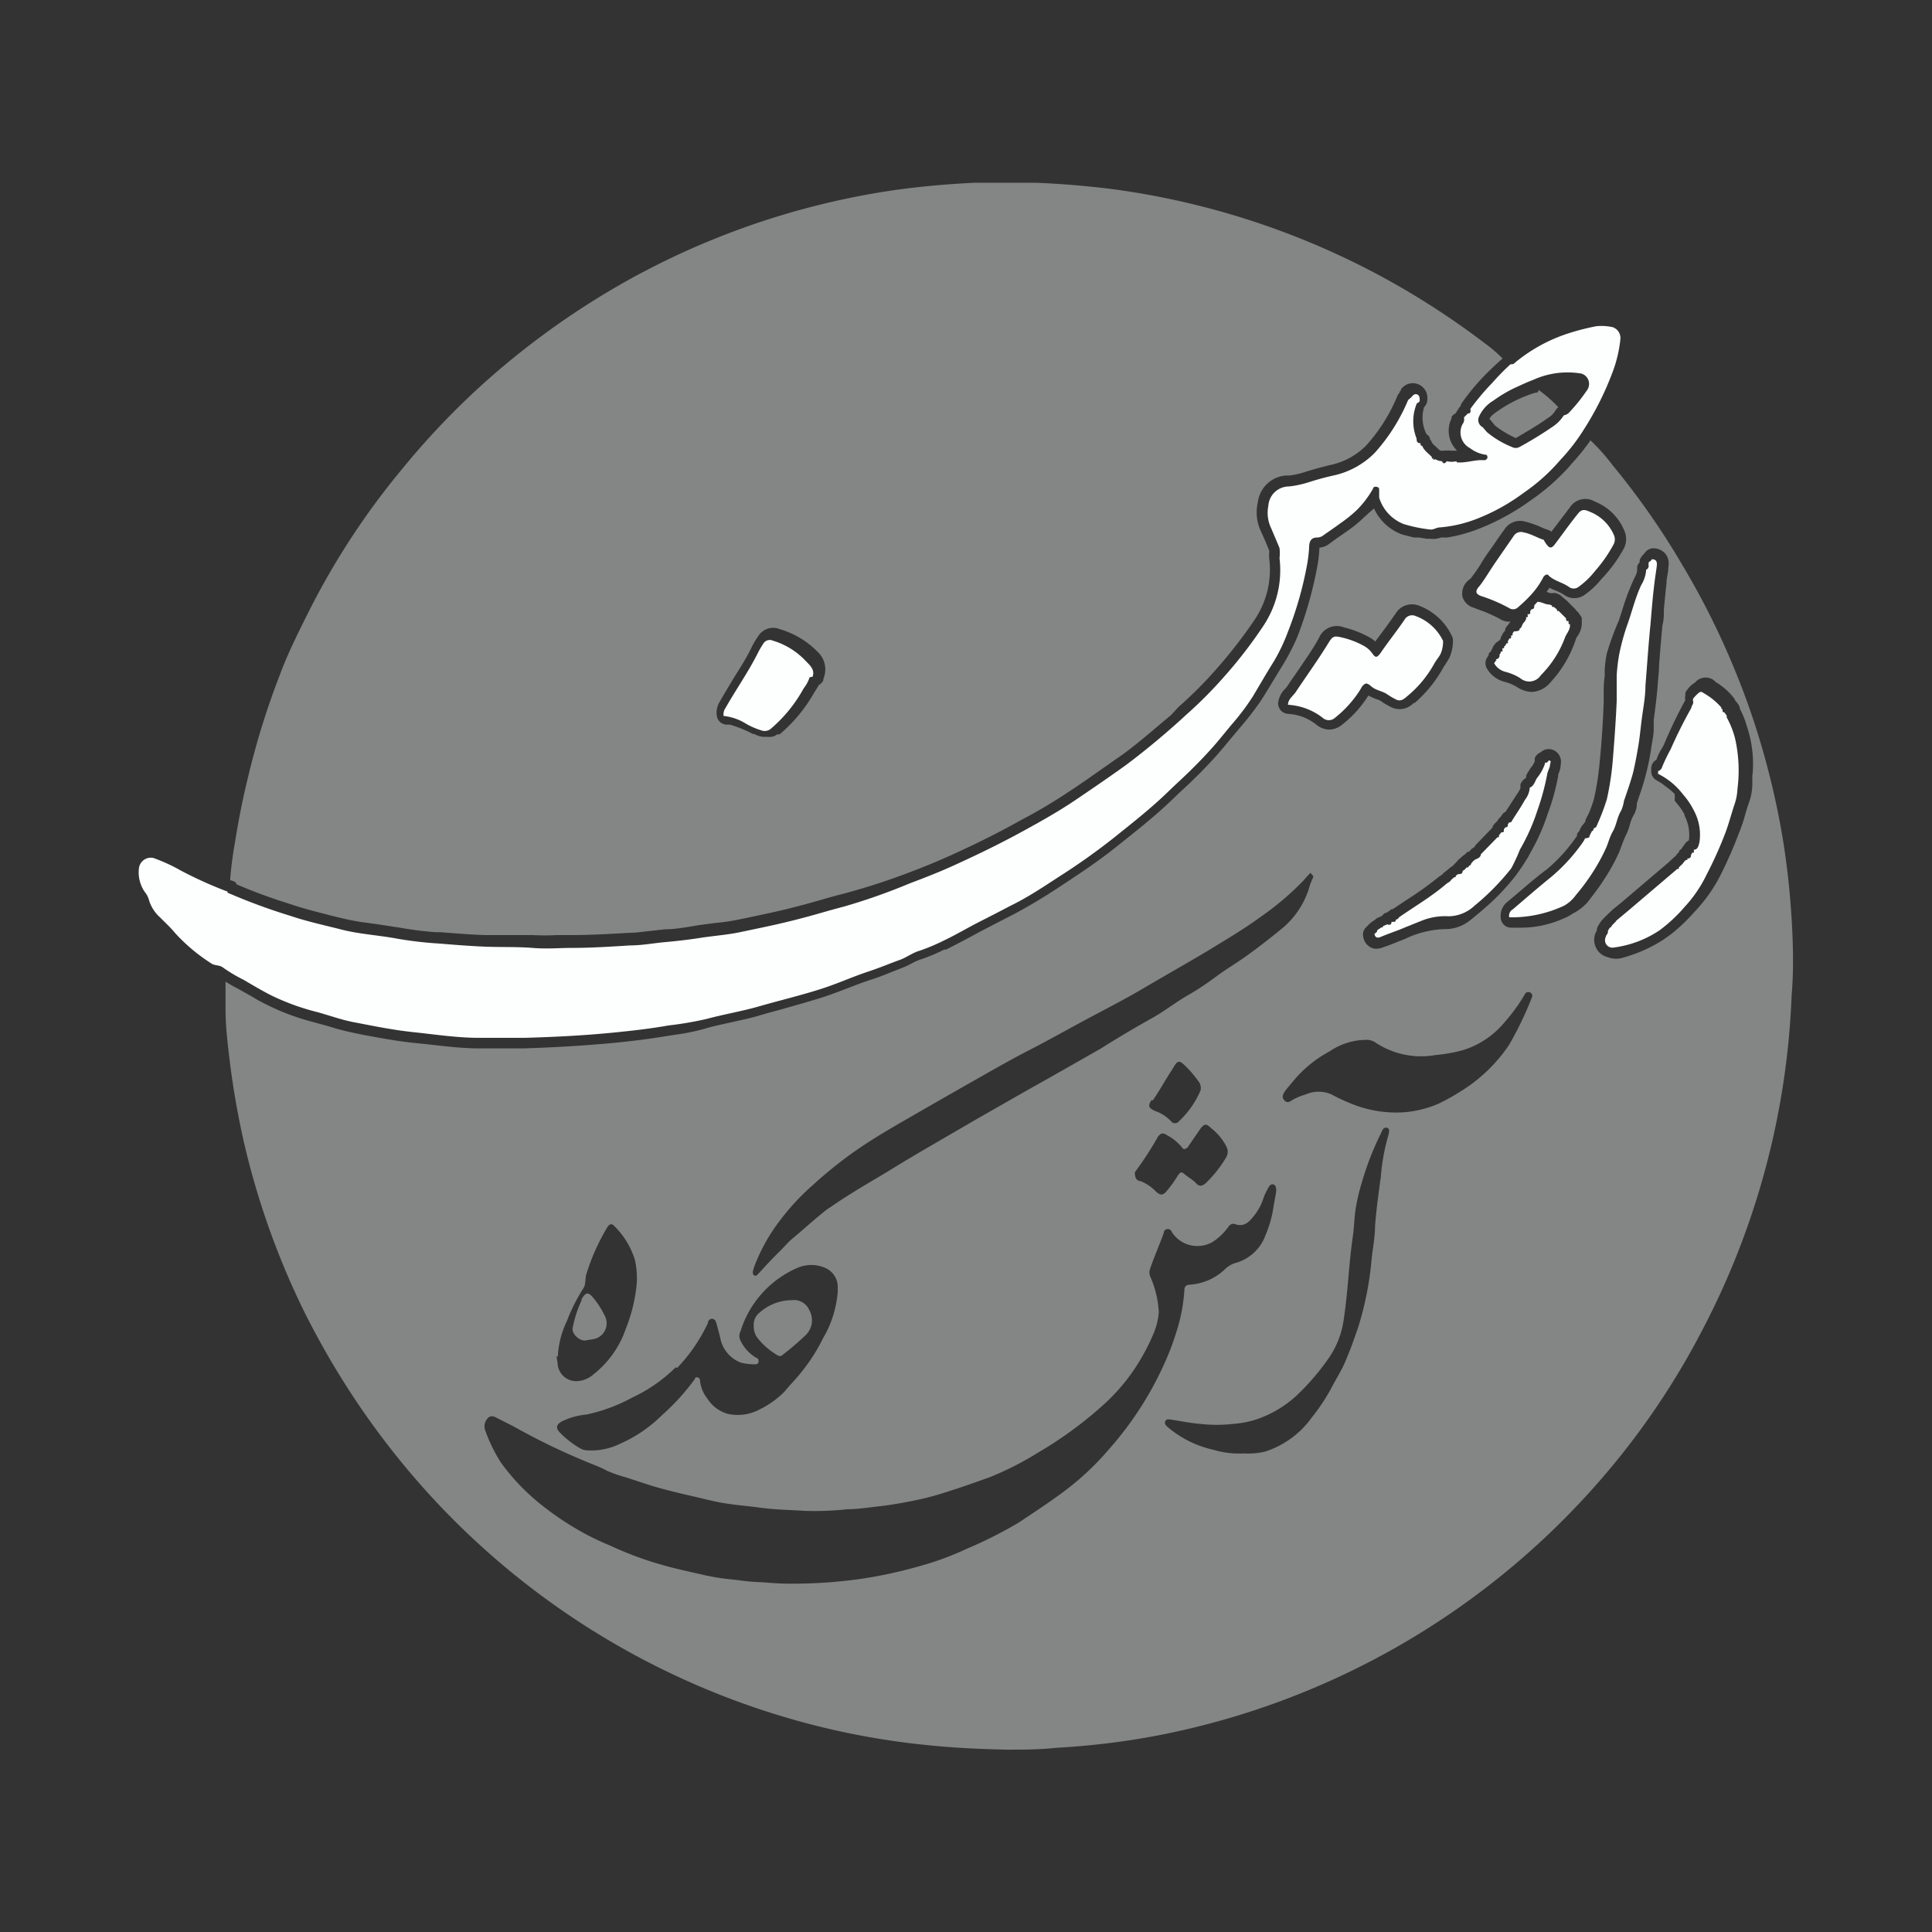 <svg id="Layer_1" data-name="Layer 1" xmlns="http://www.w3.org/2000/svg" viewBox="0 0 93.45 93.45"><rect x="0" y="0" width="93.45" height="93.45" fill="#333333" stroke="none"/><title>customer</title><g style="opacity:0.4"><path d="M86.69,45A39.55,39.55,0,0,0,86.3,41a37.06,37.06,0,0,0-.78-3.77,36.69,36.69,0,0,0-1.59-4.78,37.45,37.45,0,0,0-2.55-5.11A36.61,36.61,0,0,0,78,22.5a9.45,9.45,0,0,0-1.07-1.2A10.3,10.3,0,0,1,76,22.45l-.09.11A10.41,10.41,0,0,1,74,24.23a11.18,11.18,0,0,1-2.45,1.34A7.61,7.61,0,0,1,70,26h0l-.24,0h0a0,0,0,0,1-.06,0h0l0,0a1.12,1.12,0,0,1-.52.06H69L68.65,26h0l-.26,0h0l-.58-.15a2.4,2.4,0,0,1-1.35-1.26L66,25a6.08,6.08,0,0,1-.74.62l-.14.1-.49.34-.37.27a.91.91,0,0,1-.44.16h0a6.59,6.59,0,0,1-.12,1,19.12,19.12,0,0,1-.93,3.27,10.32,10.32,0,0,1-.78,1.5l-.37.61c-.22.36-.44.73-.67,1.08a15.21,15.21,0,0,1-1,1.28l-.47.56c-.21.26-.43.52-.65.77a24.71,24.71,0,0,1-1.78,1.78l-.27.26-.2.19c-.76.72-1.58,1.37-2.37,2l-.19.15c-.9.73-1.9,1.38-2.7,1.91s-1.58,1-2.34,1.4l-.74.38-.79.41c-.59.32-1.13.61-1.69.89l-.09,0a7.87,7.87,0,0,1-1.18.49,2.86,2.86,0,0,0-.41.19,4.3,4.3,0,0,1-.48.22l-.51.2c-.32.13-.65.26-1,.37s-.75.27-1.12.41-.7.27-1.06.39c-.68.22-1.38.41-2,.59-.39.11-.79.21-1.18.33s-.92.23-1.37.33-.74.16-1.11.26A10,10,0,0,1,33,50l-.61.09c-1,.17-1.94.28-2.75.36-1.32.12-2.72.21-4.3.26h-.47l-1,0h-.7c-.85,0-1.69-.11-2.51-.2l-.68-.07c-.84-.09-1.68-.25-2.49-.4l-.38-.08a12.12,12.12,0,0,1-1.22-.32l-.69-.19a11.37,11.37,0,0,1-2.23-.82,8.46,8.46,0,0,1-.79-.43l-.64-.36q-.35-.18-.63-.36v.09c0,.43,0,.85,0,1.28,0,.84.11,1.69.21,2.54q.24,1.9.66,3.78A38,38,0,0,0,14.5,63c.27.57.56,1.13.86,1.68a38.78,38.78,0,0,0,4.2,6.22A37.87,37.87,0,0,0,39.83,83.56a37.18,37.18,0,0,0,4.92.84c1.3.14,2.61.2,3.92.23.81,0,1.62,0,2.43-.09A37.24,37.24,0,0,0,55.7,84,37.87,37.87,0,0,0,77.39,71.61a37,37,0,0,0,5-7.37,37.94,37.94,0,0,0,4.27-16.09C86.75,47.11,86.74,46.07,86.69,45ZM71.12,28a8.06,8.06,0,0,0,.5-.71c.09-.16.19-.31.29-.46l.34-.48c.17-.25.34-.5.52-.74a.89.89,0,0,1,1-.38,4.9,4.9,0,0,1,.71.24,2.39,2.39,0,0,0,.37.15.57.57,0,0,1,.19.1l.89-1.17a.89.89,0,0,1,1.21-.29,2.56,2.56,0,0,1,1.42,1.39,1,1,0,0,1,0,.85,6.73,6.73,0,0,1-1,1.4l-.11.12a3.87,3.87,0,0,1-.8.75.85.85,0,0,1-1,0,2.12,2.12,0,0,0-.37-.19,3.11,3.11,0,0,1-.33-.15,2.43,2.43,0,0,0-.14.2l.17.06.09,0a.63.63,0,0,1,.19,0l.12.05a.43.43,0,0,1,.17.12l0,0,.16.13.07.06s0,0,.05.05l.36.36.07.09a.54.54,0,0,1,.15.18s0,0,0,0a.54.54,0,0,1,.1.16l0,.06,0,.14a1.1,1.1,0,0,1-.22.7.64.64,0,0,0-.06.11A5.67,5.67,0,0,1,75,33a1.27,1.27,0,0,1-.9.47,1.39,1.39,0,0,1-.74-.25,2.35,2.35,0,0,0-.58-.24,1.38,1.38,0,0,1-.85-.63.5.5,0,0,1,0-.54l.08-.13,0,0a.43.43,0,0,1,0-.07l.1-.1a.83.83,0,0,1,.07-.13.56.56,0,0,1,.11-.2l0,0A.58.58,0,0,1,72.5,31l.09-.1,0-.07,0,0,.08-.14a.25.25,0,0,1,.08-.12l.06-.09,0-.07.07-.11.08-.09a.49.49,0,0,1,.11-.14l0,0s0,0,0,0h-.07a.82.82,0,0,1-.43-.12,6.92,6.92,0,0,0-1.07-.47l-.23-.09a.79.79,0,0,1-.53-.52A.84.84,0,0,1,71.12,28Zm-.63,13.65a.5.5,0,0,1,.15-.14.8.8,0,0,1,.17-.15l.09-.07.08-.09.08,0a.69.69,0,0,1,.25-.22l0,0a.6.6,0,0,1,.09-.13l.8-.83h0l0-.06.12-.15.08-.07s0,0,0,0l.07-.1a.43.43,0,0,1,.11-.12s0,0,0,0l.07-.1a.35.35,0,0,1,.17-.15l.15-.23.42-.65a1.1,1.1,0,0,0,.16-.29.39.39,0,0,1,0-.18.66.66,0,0,1,.27-.3.26.26,0,0,1,0-.09.76.76,0,0,1,.09-.18l.14-.22a1,1,0,0,0,.19-.32.16.16,0,0,1,0-.09l0-.06a.53.53,0,0,1,.28-.27.57.57,0,0,1,.66-.09.62.62,0,0,1,.31.68,1.11,1.11,0,0,1-.12.47.15.15,0,0,0,0,.07,10.59,10.59,0,0,1-.5,1.82,10,10,0,0,1-.87,1.95l-.06.12a10.63,10.63,0,0,1-.67,1,11.36,11.36,0,0,1-1.07,1.17c-.36.33-.73.65-1.1.94h0a0,0,0,0,1,0,0,1.89,1.89,0,0,1-1.23.42,4.76,4.76,0,0,0-1.94.49c-.35.13-.69.28-1,.38h0l0,0a.93.93,0,0,1-.35.08.59.59,0,0,1-.29-.07.68.68,0,0,1-.35-.51.47.47,0,0,1,.14-.46l.11-.11a.74.74,0,0,1,.13-.12l.2-.14h0a.38.38,0,0,1,.13-.09l.2-.09a.5.5,0,0,1,.17-.15l.06,0s0,0,0,0a.58.58,0,0,1,.15-.11l.07-.06.06,0,.72-.48a16.15,16.15,0,0,0,1.53-1.1l.15-.1h0a1.14,1.14,0,0,1,.11-.11l.18-.14h0l.1-.09.12-.08ZM62.18,33.3a1.47,1.47,0,0,0,.1-.13c.17-.26.35-.51.52-.76.34-.51.7-1,1-1.56a.94.94,0,0,1,1.22-.5,4.9,4.9,0,0,1,1.11.42,1.56,1.56,0,0,1,.39.26l.38-.51c.21-.28.41-.56.61-.85a.92.92,0,0,1,1.11-.38,2.86,2.86,0,0,1,1.58,1.42.51.51,0,0,1,.08.29,2,2,0,0,1-.18.83c-.06.11-.13.21-.19.31a1.63,1.63,0,0,0-.11.17A6.26,6.26,0,0,1,68.43,34l-.05,0a.93.93,0,0,1-1.14.18l-.11-.06a2.14,2.14,0,0,1-.32-.2.83.83,0,0,0-.23-.1,2.67,2.67,0,0,1-.39-.18s0,0,0,0a5.54,5.54,0,0,1-1.32,1.45,1,1,0,0,1-.57.2,1,1,0,0,1-.58-.2,2.42,2.42,0,0,0-1.41-.56.52.52,0,0,1-.35-.16.54.54,0,0,1-.14-.36A1.15,1.15,0,0,1,62.18,33.3Zm-25.71,28a8.7,8.7,0,0,1,1.06-2,11.54,11.54,0,0,1,1.81-2,20.06,20.06,0,0,1,2.75-2.11c.88-.56,1.78-1.06,2.69-1.59l1.87-1.07c1.07-.6,2.14-1.23,3.24-1.79.85-.44,1.69-.91,2.54-1.37s1.92-1,2.85-1.55,2.1-1.21,3.14-1.83c.88-.54,1.77-1.06,2.61-1.68a13.6,13.6,0,0,0,2-1.7c.1-.11.19-.22.29-.32s.07-.07.12,0a.15.15,0,0,1,.08.14,3.15,3.15,0,0,0-.22.59A4.14,4.14,0,0,1,62,44.92c-.54.44-1.1.88-1.67,1.29s-1,.65-1.47,1-.93.66-1.42.94-1,.67-1.55,1c-.89.5-1.75,1-2.63,1.56l-2.55,1.45-1.07.6-2.4,1.37-1.72,1c-.86.5-1.72,1-2.57,1.53-.65.39-1.29.76-1.92,1.16-.33.2-.65.43-1,.66-.61.46-1.17,1-1.75,1.47-.22.2-.41.43-.62.63s-.64.66-.95,1c-.07.06-.13.18-.24.1S36.44,61.41,36.47,61.32ZM56,55c.13-.19.25-.23.45-.09a2.42,2.42,0,0,1,.74.61c.1.14.18,0,.24,0l.61-.89c.2-.28.3-.3.53-.07a2.62,2.62,0,0,1,.75.9.52.52,0,0,1,0,.5,5.79,5.79,0,0,1-1,1.27c-.18.16-.33.16-.47,0s-.39-.29-.57-.45-.24,0-.31.08a5.37,5.37,0,0,1-.52.73c-.2.25-.34.25-.58,0a2.18,2.18,0,0,0-.7-.46c-.13,0-.26-.1-.27-.31a.27.27,0,0,1,0-.13A16.53,16.53,0,0,0,56,55Zm-.25-1.76c.3-.43.56-.9.84-1.34l.22-.35c.14-.23.23-.25.43-.08a5.47,5.47,0,0,1,.77.89.62.62,0,0,1,.07.19c0,.07,0,.12,0,.17a4.42,4.42,0,0,1-1.05,1.51.24.24,0,0,1-.39,0,1.88,1.88,0,0,0-.71-.47C55.52,53.6,55.52,53.47,55.71,53.2Zm-23,12.93A8.16,8.16,0,0,0,34.24,64c0-.1.08-.22.21-.21s.18.12.21.24.13.46.18.69a1.58,1.58,0,0,0,1,1.19,2.61,2.61,0,0,0,.69.08.14.14,0,0,0,.16-.11c0-.11,0-.17-.12-.21a1.92,1.92,0,0,1-.75-.82.5.5,0,0,1,0-.46,4.93,4.93,0,0,1,2.79-3.08,1.67,1.67,0,0,1,1.26,0,1,1,0,0,1,.65.89v.29a5.22,5.22,0,0,1-.71,2.24,8.66,8.66,0,0,1-1,1.58c-.26.34-.57.64-.86,1a4.46,4.46,0,0,1-1.2.86,2.25,2.25,0,0,1-1.54.22,1.71,1.71,0,0,1-1-.75,1.65,1.65,0,0,1-.35-.85.16.16,0,0,0-.12-.17c-.08,0-.11,0-.15.11A11.05,11.05,0,0,1,32,68.47a6.68,6.68,0,0,1-2,1.36,3.18,3.18,0,0,1-1.64.32.7.7,0,0,1-.29-.09,4.54,4.54,0,0,1-1-.78c-.2-.22-.16-.36.09-.52a3.48,3.48,0,0,1,1.21-.34,8.16,8.16,0,0,0,2.21-.82A7.46,7.46,0,0,0,32.69,66.13Zm-5.77-.54a4.47,4.47,0,0,1,.44-1.73,8.77,8.77,0,0,1,.8-1.59c.13-.2.07-.47.15-.71a10.47,10.47,0,0,1,1-2.23c.1-.15.2-.22.34-.07a3.92,3.92,0,0,1,1,1.64,4,4,0,0,1,.08,1.24,7.81,7.81,0,0,1-.52,2.09,4.77,4.77,0,0,1-1.58,2.22,1.27,1.27,0,0,1-.72.31.9.9,0,0,1-1-.9A2.43,2.43,0,0,1,26.92,65.59ZM53.64,70.1a13.31,13.31,0,0,1-2.19,2.05c-.71.53-1.43,1-2.18,1.5a20.88,20.88,0,0,1-2.5,1.26,14.46,14.46,0,0,1-2.46.89,21.85,21.85,0,0,1-2.67.57,23.57,23.57,0,0,1-3.56.23c-.49,0-1-.06-1.48-.08s-.85-.09-1.27-.13a10.36,10.36,0,0,1-1.46-.25c-.63-.14-1.27-.28-1.89-.46a16.26,16.26,0,0,1-2.44-.91,12.89,12.89,0,0,1-1.4-.67,14.29,14.29,0,0,1-1.9-1.27,10.33,10.33,0,0,1-2-2.07,7.65,7.65,0,0,1-.78-1.6.57.57,0,0,1,.13-.56c.15-.16.32-.09.47,0,.36.18.73.36,1.08.56a32,32,0,0,0,3.12,1.5c.37.16.76.29,1.12.49a6.82,6.82,0,0,0,.9.31l1.16.38c.94.29,1.91.49,2.86.72s1.62.25,2.42.36,1.47.11,2.21.16A14.61,14.61,0,0,0,41,73c.54,0,1.08-.1,1.62-.15a21,21,0,0,0,2.1-.38c.51-.12,1-.28,1.52-.45s1.08-.37,1.61-.56a14.56,14.56,0,0,0,2.33-1.18,19,19,0,0,0,3.29-2.42,9.27,9.27,0,0,0,1.43-1.68,10,10,0,0,0,.91-1.71,3.27,3.27,0,0,0,.24-1,4.88,4.88,0,0,0-.42-1.74.5.5,0,0,1,0-.36c.2-.59.45-1.15.66-1.73,0-.09.06-.19.19-.19s.17.07.21.16a1.47,1.47,0,0,0,2,.44,2.93,2.93,0,0,0,.75-.74.26.26,0,0,1,.3-.1c.41.15.66-.08.88-.36a2.65,2.65,0,0,0,.51-.95,3.74,3.74,0,0,1,.22-.45c.05-.09.12-.19.24-.16s.14.16.14.28-.08.49-.12.73a5.57,5.57,0,0,1-.4,1.45,2.15,2.15,0,0,1-1.49,1.35,1.34,1.34,0,0,0-.52.34,2.73,2.73,0,0,1-1.65.7c-.15,0-.25.07-.26.23a8.22,8.22,0,0,1-.4,2.09A12.26,12.26,0,0,1,56.3,66,16.3,16.3,0,0,1,53.64,70.1ZM67.15,54.93a9.67,9.67,0,0,0-.36,2c-.11.79-.22,1.58-.28,2.38,0,.55-.12,1.1-.17,1.65a15.44,15.44,0,0,1-.64,3.22c-.21.62-.43,1.24-.7,1.84-.16.34-.36.66-.54,1a9.17,9.17,0,0,1-1,1.53,4.46,4.46,0,0,1-2.29,1.67,3.6,3.6,0,0,1-1,.08,4.21,4.21,0,0,1-1.46-.17A5.13,5.13,0,0,1,56.45,69c-.07-.07-.13-.15-.09-.25s.15-.11.24-.09c.48.07.94.17,1.42.21a7.09,7.09,0,0,0,1.66,0,4.59,4.59,0,0,0,1.25-.27,5.45,5.45,0,0,0,1.81-1.12,11.72,11.72,0,0,0,1.49-1.73A4.32,4.32,0,0,0,65,63.79c.2-1.31.24-2.63.43-3.94.07-.48.08-1,.15-1.43a9.85,9.85,0,0,1,.29-1.22,14.15,14.15,0,0,1,.94-2.41,1.14,1.14,0,0,1,.1-.19.18.18,0,0,1,.18-.05.13.13,0,0,1,.1.13A1,1,0,0,1,67.15,54.93Zm6.95-6.69A17.22,17.22,0,0,1,73,50.53a7.63,7.63,0,0,1-2.32,2.24,10.1,10.1,0,0,1-1.11.62,5.25,5.25,0,0,1-1.67.41,5.74,5.74,0,0,1-2.29-.32,9.18,9.18,0,0,1-1.2-.54,1.54,1.54,0,0,0-1.26,0,2.71,2.71,0,0,0-.74.33.21.21,0,0,1-.3-.07c-.11-.11-.06-.24,0-.35s.28-.36.42-.53a5.9,5.9,0,0,1,1.79-1.47A3.15,3.15,0,0,1,66,50.3a.81.81,0,0,1,.58.16,4,4,0,0,0,2.87.57,7.41,7.41,0,0,0,1.33-.24,4.23,4.23,0,0,0,2-1.35,8.34,8.34,0,0,0,1-1.39A.19.19,0,0,1,74,48,.18.18,0,0,1,74.1,48.24Zm2-4.07h0a2.23,2.23,0,0,1-.48.26,5,5,0,0,1-2,.44,1.92,1.92,0,0,1-.24,0l-.11,0h-.18a.5.5,0,0,1-.49-.4.87.87,0,0,1,.34-.87l.65-.55c.41-.35.81-.69,1.23-1a8,8,0,0,0,1.46-1.62l0-.08a.27.27,0,0,1,.09-.12l.1-.21a.45.45,0,0,1,.1-.13l.06-.08.05-.06,0,0c0-.14.11-.26.16-.39a5.71,5.71,0,0,0,.26-.72,13.53,13.53,0,0,0,.28-1.82c.1-1,.16-2,.19-2.87,0-.12,0-.24,0-.36,0-.3,0-.6.05-.9,0-.1,0-.2,0-.31a5.42,5.42,0,0,1,.1-.77A13.74,13.74,0,0,1,78.31,30l.21-.66A11.05,11.05,0,0,1,79,28.08a1,1,0,0,1,.07-.15,1,1,0,0,0,.12-.33.77.77,0,0,1,0-.15l0-.06a.82.82,0,0,1,.12-.2,0,0,0,0,1,0,0l0-.09a.37.37,0,0,1,.07-.14.86.86,0,0,1,.16-.19.51.51,0,0,1,.44-.25.78.78,0,0,1,.57.26.74.74,0,0,1,.15.61c0,.24-.06.47-.09.71l0,.09c-.05.43-.09.87-.13,1.3,0,.26,0,.51-.07.76-.06.63-.11,1.26-.16,1.9,0,.34-.05.67-.07,1s-.1,1-.19,1.67c0,.14,0,.28,0,.42,0,.32-.08.65-.13,1s-.13.74-.22,1.1a11,11,0,0,1-.36,1.19l-.11.34,0,.11a1.1,1.1,0,0,1-.16.46,1.93,1.93,0,0,0-.17.43,2.62,2.62,0,0,1-.22.58,4.08,4.08,0,0,0-.17.42l-.12.32a8.82,8.82,0,0,1-.71,1.3c-.26.42-.57.81-.83,1.15A2.44,2.44,0,0,1,76.11,44.17Zm8.66-6.7c0,.16,0,.32,0,.48a2.81,2.81,0,0,1-.18.92c-.06.17-.11.34-.16.51a7.39,7.39,0,0,1-.29.87,21.09,21.09,0,0,1-.91,2.08A7.45,7.45,0,0,1,82.06,44l-.21.23a8.67,8.67,0,0,1-1,.94l-.15.11-.24.17a7.13,7.13,0,0,1-2.06.9,1.14,1.14,0,0,1-.66-.06.82.82,0,0,1-.45-.3.88.88,0,0,1-.12-.85.76.76,0,0,1,.07-.13.4.4,0,0,1,.07-.24l.09-.15.07-.09.08-.09a.6.6,0,0,1,.08-.08v0l.12-.12s0,0,0,0l0,0L78,44l.42-.34,2.35-2a.23.23,0,0,1,.07-.07l.09-.08a.27.27,0,0,1,.08-.07l.08-.08a.16.16,0,0,1,.07-.09l.06-.07,0,0,0-.05.1-.08h0l.08-.12.07-.09v0a.5.5,0,0,1,.22-.21,2,2,0,0,0-.21-1.2l0-.05a2.36,2.36,0,0,0-.29-.44l-.19-.24A1.18,1.18,0,0,0,81,38.4a3.09,3.09,0,0,0-.39-.33l-.22-.17-.25-.15a.49.49,0,0,1-.27-.42V37.2a.48.48,0,0,1,.25-.45,2.6,2.6,0,0,1,.25-.53,1.59,1.59,0,0,0,.15-.29,22.74,22.74,0,0,1,1-2.07s0,0,0,0a.45.45,0,0,1,0-.23l0-.12a.42.42,0,0,1,.09-.14,1,1,0,0,1,.24-.26L82,33a.67.67,0,0,1,.88-.11L83,33a3,3,0,0,1,.83.72h0a.44.44,0,0,1,.1.16h0l0,0,.13.16a.51.51,0,0,1,.1.25,4,4,0,0,1,.32.79l.06.19A5.68,5.68,0,0,1,84.77,37.47Z" style="fill:#fdfffe"/><path d="M71.84,16.62a38.75,38.75,0,0,0-4.57-3A38,38,0,0,0,53.75,9.14c-1.21-.15-2.42-.25-3.64-.3-1,0-2,0-3,0-1.37.07-2.73.19-4.08.39a37.76,37.76,0,0,0-12.81,4.41A38.68,38.68,0,0,0,23,18.9a37.79,37.79,0,0,0-3.57,3.81,36.28,36.28,0,0,0-4.52,6.92c-.5,1-1,2-1.37,3A38.14,38.14,0,0,0,12,37.58c-.26,1.06-.47,2.12-.64,3.2a18.07,18.07,0,0,0-.23,1.8.49.49,0,0,1,.3.14l0,.05a25.39,25.39,0,0,0,2.39.89l.43.14c.56.18,1.16.33,1.74.48l.49.12c.29.07.61.14,1,.2l.74.1,1.17.18a16.1,16.1,0,0,0,1.7.21l.21,0c.88.07,1.56.12,2.2.14l.92,0c.45,0,.91,0,1.37,0a10.74,10.74,0,0,0,1.13,0l.73,0c.93,0,1.89-.06,2.81-.11.33,0,.65-.06,1-.09l.7-.08c.56,0,1.13-.12,1.7-.21l.77-.1a9.53,9.53,0,0,0,1.09-.16l.39-.08c.85-.18,1.73-.36,2.57-.59.3-.07.59-.16.88-.24s.75-.22,1.12-.31a32,32,0,0,0,3.14-1c.86-.32,1.6-.63,2.26-.93,1.17-.53,2.29-1.09,3.32-1.67a24.8,24.8,0,0,0,2.38-1.42l.26-.17c.71-.48,1.43-1,2.14-1.49s1.68-1.34,2.47-2L57,34.2a20,20,0,0,0,1.89-1.9A23.07,23.07,0,0,0,60.67,30a4.33,4.33,0,0,0,.72-3,2.25,2.25,0,0,1,0-.26.4.4,0,0,0,0-.11c-.12-.3-.25-.61-.39-.91a2.15,2.15,0,0,1-.16-1.42A1.48,1.48,0,0,1,62.2,23l.16,0a3.6,3.6,0,0,0,.7-.15c.37-.12.77-.23,1.25-.35a3.44,3.44,0,0,0,1.77-.95,8.31,8.31,0,0,0,1.52-2.42.71.71,0,0,1,.1-.14s0,0,0-.05l.06-.05,0-.05a.7.7,0,0,1,.85-.25.72.72,0,0,1,.43.73.55.55,0,0,1-.16.38l0,0A1.76,1.76,0,0,0,69,21h0a.52.52,0,0,1,.16.17.25.25,0,0,1,0,.07.42.42,0,0,1,.09.14.53.53,0,0,0,.18.2l.15.15h0l.09.07,0,0h0l.07,0a.16.16,0,0,0,.09,0,.4.4,0,0,1,.15,0,.29.29,0,0,1,.16,0h.34a1.35,1.35,0,0,1-.27-1.56l0-.07A.43.43,0,0,1,70.4,20l.18-.28a.27.27,0,0,1,.07-.08.34.34,0,0,1,.06-.15,11.24,11.24,0,0,1,1.1-1.33c.27-.27.56-.55.87-.82C72.4,17.06,72.13,16.83,71.84,16.62Zm-32,16.25a.53.53,0,0,1-.24.27,2.76,2.76,0,0,1-.16.27l-.07.11a7.38,7.38,0,0,1-1.66,2l0,0-.06,0-.06,0a.54.54,0,0,1-.27.12h-.06a.44.44,0,0,1-.16,0l-.19,0h0a1.09,1.09,0,0,1-.43-.14l-.07,0h0a3.14,3.14,0,0,0-.37-.18h0a6.39,6.39,0,0,0-.73-.27h0l-.19,0a.5.5,0,0,1-.44-.38,1,1,0,0,1,.14-.74c.21-.37.43-.73.65-1.1.33-.53.64-1,.91-1.57a4.14,4.14,0,0,1,.33-.54.84.84,0,0,1,1-.29,4.22,4.22,0,0,1,1.84,1.1A1.16,1.16,0,0,1,39.81,32.87Z" style="fill:#fdfffe"/><path d="M36.46,64.12a.72.72,0,0,1,.27-.62,2.35,2.35,0,0,1,1.57-.61.8.8,0,0,1,.84.47,1,1,0,0,1-.15,1.2,13.47,13.47,0,0,1-1.17,1,.17.17,0,0,1-.2,0,3.38,3.38,0,0,1-1-.87A.91.91,0,0,1,36.46,64.12Z" style="fill:#fdfffe"/><path d="M28.29,64.84c-.32,0-.65-.36-.59-.62a5.66,5.66,0,0,1,.43-1.32l0-.06c.21-.35.32-.36.58-.05a4.19,4.19,0,0,1,.53.83.78.78,0,0,1-.57,1.16Z" style="fill:#fdfffe"/><path d="M75.38,19.7a.41.41,0,0,0-.14.15,1.06,1.06,0,0,1-.37.37c-.46.33-.94.61-1.45.91l-.1.06a4.9,4.9,0,0,1-1-.6l-.16-.19a.49.49,0,0,0-.12-.13.62.62,0,0,1,.14-.19l0,0h0a3.09,3.09,0,0,1,.31-.23A6.66,6.66,0,0,1,74.24,19c.08,0,.16,0,.18-.14A6.68,6.68,0,0,1,75.38,19.7Z" style="fill:#fdfffe"/></g><path d="M73.06,17.62c.09,0,.15,0,.21-.07a7.8,7.8,0,0,1,2.67-1.45,11.24,11.24,0,0,1,1.27-.32,2.43,2.43,0,0,1,.81.05.56.56,0,0,1,.36.55A6.35,6.35,0,0,1,78,18a14.57,14.57,0,0,1-1.4,2.79,9.21,9.21,0,0,1-1.13,1.46,9.09,9.09,0,0,1-1.76,1.58,9.69,9.69,0,0,1-2.34,1.29,6.32,6.32,0,0,1-1.72.39c-.17,0-.32.13-.49.1a7.06,7.06,0,0,1-1.26-.26,2,2,0,0,1-1.19-1.28c0-.11,0-.22,0-.33s0-.17-.12-.19-.15,0-.19.11a4.91,4.91,0,0,1-.76,1,6.58,6.58,0,0,1-.82.66c-.28.21-.57.4-.86.61a.55.55,0,0,1-.25.07c-.3,0-.39.19-.39.5a6.61,6.61,0,0,1-.11.88,17.4,17.4,0,0,1-.91,3.17A8.76,8.76,0,0,1,61.61,32c-.35.56-.68,1.13-1,1.67a11.17,11.17,0,0,1-.91,1.23c-.38.44-.73.9-1.12,1.33-.55.61-1.14,1.19-1.75,1.75l-.47.45c-.8.76-1.67,1.44-2.53,2.13a32,32,0,0,1-2.66,1.88c-.75.49-1.52,1-2.31,1.38-.51.27-1,.52-1.53.79s-1.1.61-1.67.88a9.63,9.63,0,0,1-1.19.5c-.32.09-.6.31-.92.43-.5.18-1,.39-1.48.55-.74.24-1.45.56-2.19.81-1.06.35-2.14.6-3.21.91-.81.23-1.65.37-2.47.59a16.42,16.42,0,0,1-1.86.32c-.9.16-1.8.26-2.71.35-1.42.14-2.84.21-4.27.25-.73,0-1.45,0-2.18,0-1.05,0-2.1-.16-3.14-.27s-1.9-.29-2.84-.47c-.63-.11-1.25-.34-1.87-.51a11.37,11.37,0,0,1-2.14-.77c-.49-.24-1-.55-1.43-.8a6.94,6.94,0,0,1-1-.6c-.17-.11-.39-.07-.54-.18a8.64,8.64,0,0,1-1.76-1.48c-.21-.26-.47-.49-.7-.73a1.84,1.84,0,0,1-.55-.84A1.06,1.06,0,0,0,7,43.14,1.67,1.67,0,0,1,6.72,42a.58.58,0,0,1,.7-.5,8.39,8.39,0,0,1,1.33.61,19.8,19.8,0,0,0,2.21,1H11c0,.06,0,.08.08.1a28.76,28.76,0,0,0,3,1.1c.74.25,1.51.42,2.27.61a9,9,0,0,0,1,.21c.63.1,1.27.16,1.9.28a18.69,18.69,0,0,0,2,.23c.73.06,1.48.12,2.22.15s1.52,0,2.28.06,1.26,0,1.89,0c.95,0,1.89-.06,2.84-.12.56,0,1.13-.11,1.69-.16s1.17-.12,1.74-.21,1.26-.14,1.88-.27c1-.21,2-.41,3-.68.67-.17,1.33-.38,2-.55A29.24,29.24,0,0,0,44,42.73c.77-.29,1.54-.59,2.29-.94,1.14-.52,2.26-1.07,3.36-1.68.82-.45,1.63-.91,2.41-1.44s1.62-1.1,2.41-1.67c1-.75,2-1.59,2.9-2.42a20.9,20.9,0,0,0,1.93-1.95,21.71,21.71,0,0,0,1.81-2.36A4.85,4.85,0,0,0,61.89,27a2,2,0,0,0,0-.49c-.13-.32-.27-.64-.4-.95a1.73,1.73,0,0,1-.14-1.1,1,1,0,0,1,1-.93,4.91,4.91,0,0,0,.94-.2c.4-.13.8-.24,1.21-.33a4,4,0,0,0,2-1.1,9,9,0,0,0,1.61-2.55s0,0,0,0l.16-.14c.07-.09.16-.18.28-.13s.12.18.12.29-.13.1-.15.17a2.24,2.24,0,0,0,0,1.67c0,.09,0,.23.19.23l0,0c0,.07,0,.14.08.12.09.24.31.37.47.55,0,.06,0,0,0,0l0,0c0,.07,0,.1.07.05l0,0c0,.09,0,.1.09.05a.75.75,0,0,0,.33.1c.06.14.14.12.23,0a1.07,1.07,0,0,0,.47,0c0,.09.1.05.16.06.4,0,.77-.14,1.17-.11a.16.16,0,0,0,.17-.14A.2.2,0,0,0,71.9,22a1.58,1.58,0,0,1-.79-.32.86.86,0,0,1-.37-1.16.38.38,0,0,0,.07-.33L71,20c.15,0,.14-.11.12-.22a11.59,11.59,0,0,1,1.06-1.26A11.82,11.82,0,0,1,73.06,17.62Zm-1.32,3.07s0,0,0,0l.18.21h0a4.51,4.51,0,0,0,1.21.72.38.38,0,0,0,.37,0,18.47,18.47,0,0,0,1.63-1,1.84,1.84,0,0,0,.51-.53.47.47,0,0,0,.28-.16,8.4,8.4,0,0,0,.84-1.05.52.52,0,0,0-.27-.81,4,4,0,0,0-2.32.3c-.32.12-.63.27-.94.41a6.69,6.69,0,0,0-1,.6,1.72,1.72,0,0,0-.69.77.39.39,0,0,0,.19.52Z" style="fill:#fdfffe"/><path d="M78.17,44.54l.61-.51,2.35-2c.07,0,.09,0,.07-.07l.08-.08s.06,0,0,0l.1-.09.09-.12s0,0,0,0l.07-.07c.07,0,.09,0,.08-.08s0,0,0,0a.14.14,0,0,0,.17-.17l.07-.11c.07,0,.1,0,.07-.08l0-.06c.2,0,.23-.21.27-.35a2.47,2.47,0,0,0-.26-1.53,3.64,3.64,0,0,0-.53-.79,3.42,3.42,0,0,0-1.21-1v-.13a.3.3,0,0,0,.2-.21,8.32,8.32,0,0,1,.41-.85,22.19,22.19,0,0,1,1-2c0-.1.13-.2.08-.33l0-.11s0,0,0,0a1.92,1.92,0,0,1,.28-.29.15.15,0,0,1,.21,0,3.35,3.35,0,0,1,.88.71c0,.07,0,.09.06.08l0,.06c0,.07,0,.1.07.08l.13.17s0,.07,0,.09a4.28,4.28,0,0,1,.4,1,7,7,0,0,1,.12,2.46,2.63,2.63,0,0,1-.15.77c-.15.45-.27.92-.44,1.37a19,19,0,0,1-.9,2,6.32,6.32,0,0,1-1.06,1.56A7.51,7.51,0,0,1,80.27,45a5.18,5.18,0,0,1-2.2.83.36.36,0,0,1-.4-.51c0-.09.14-.17.1-.29l.09-.15s0,0,0,0a.19.19,0,0,0,.11-.12s0,0,0,0l.11-.11S78.18,44.56,78.17,44.54Z" style="fill:#fdfffe"/><path d="M76.88,40.44,77,40.2a.08.08,0,0,0,.07-.1l.06-.06c.07,0,.1-.08.12-.14a10.74,10.74,0,0,0,.47-1.23,13.63,13.63,0,0,0,.29-1.9c.08-1,.15-1.93.19-2.89,0-.41,0-.82,0-1.23a8.86,8.86,0,0,1,.12-1,10.81,10.81,0,0,1,.41-1.48c.22-.62.37-1.26.65-1.86a1.67,1.67,0,0,0,.24-.69l0-.06a.2.2,0,0,0,.12-.23l0-.1,0,0c0-.06.13-.09.16-.18.19,0,.26.1.24.3s-.08.54-.11.81c-.09.69-.14,1.38-.2,2.07-.1,1-.16,1.95-.24,2.92,0,.55-.11,1.09-.18,1.64s-.1.92-.18,1.38-.13.72-.21,1.08-.3,1-.47,1.49a1.86,1.86,0,0,1-.13.46c-.2.32-.23.7-.4,1s-.21.52-.32.78a9.22,9.22,0,0,1-.67,1.23,10.6,10.6,0,0,1-.81,1.09,1.75,1.75,0,0,1-.57.51,6,6,0,0,1-2.65.56.36.36,0,0,1,.18-.39c.62-.53,1.23-1.06,1.86-1.57a8.66,8.66,0,0,0,1.55-1.71l.08-.15C76.86,40.53,76.89,40.5,76.88,40.44Z" style="fill:#fdfffe"/><path d="M73.5,30.4c.08,0,.11-.13.15-.21s.16-.16.17-.28l0-.06c.07,0,.1,0,.07-.09l0-.05c.09,0,.15,0,.12-.14l.07-.1c.12,0,.14-.09.13-.19l.16-.17c.21,0,.38.14.58.13l.12.05c0,.06,0,.09.08.06l.16.13c0,.06,0,.09.08.07l.36.36c0,.1,0,.14.12.13l0,.06c0,.07,0,.1.07.09l0,.06c0,.24-.18.4-.25.61a5.07,5.07,0,0,1-1.16,1.8.67.67,0,0,1-1,.14,2.55,2.55,0,0,0-.7-.3.88.88,0,0,1-.56-.42l.09-.13c.06,0,0,0,0-.06h0a.19.19,0,0,0,.17-.23.23.23,0,0,0,.07-.15c.07,0,.1,0,.07-.09l0-.06c.07,0,.1,0,.08-.09a.21.21,0,0,0,.11-.15c.07,0,.1,0,.07-.09l.08-.15c.07,0,.09,0,.08-.09l0-.05c.06,0,.09,0,.07-.1l.07-.1C73.51,30.53,73.51,30.47,73.5,30.4Z" style="fill:#fdfffe"/><path d="M67.31,44.59l.07,0c.09,0,.13,0,.14-.11v0l0,0a.19.19,0,0,0,.15-.11l0,0c.76-.53,1.57-1,2.28-1.61.08-.07.19-.1.24-.2l0,0,.15-.13c.06,0,.09,0,.07-.07l.12-.08c.12,0,.21,0,.22-.16a.4.4,0,0,0,.18-.16c.06,0,.12,0,.11-.08a.13.13,0,0,0,.12-.11s0,0,0,0,.12-.16.21-.2.25-.09.26-.25l.8-.82c.06,0,.09,0,.07-.09l.12-.15c.08,0,.14,0,.12-.14l.07-.1c.09,0,.14-.05.12-.14l.07-.1c.07,0,.1,0,.14-.09.2-.32.42-.64.62-1a1.09,1.09,0,0,0,.23-.54l0-.05c.21-.08.25-.3.35-.46a2.29,2.29,0,0,0,.39-.7l0-.05.07,0c.06,0,.1-.14.17-.1s0,.16,0,.24-.12.29-.14.46a11.94,11.94,0,0,1-.48,1.75,9.6,9.6,0,0,1-.83,1.85A8.79,8.79,0,0,1,73.1,42a11.72,11.72,0,0,1-1.78,1.81,1.86,1.86,0,0,1-1.24.51,3.07,3.07,0,0,0-1.28.2l-.82.33c-.39.17-.8.3-1.2.47-.18.08-.27,0-.3-.14l.13-.12s0,0,0-.06l.2-.14c.06,0,.09,0,.08-.06l.21-.09C67.26,44.77,67.3,44.7,67.31,44.59Z" style="fill:#fdfffe"/><path d="M62.3,34.09c0-.28.26-.43.39-.64.52-.78,1.07-1.54,1.56-2.34.22-.36.28-.36.68-.27a4.11,4.11,0,0,1,1,.38,1.2,1.2,0,0,1,.45.39c.16.22.22.2.38,0,.38-.56.8-1.08,1.18-1.64a.42.42,0,0,1,.54-.17A2.38,2.38,0,0,1,69.8,31a1.51,1.51,0,0,1-.12.63c-.09.17-.21.3-.3.46a5.44,5.44,0,0,1-1.27,1.55c-.16.13-.34.34-.61.18a3.07,3.07,0,0,1-.39-.23c-.24-.17-.55-.19-.77-.38s-.29-.2-.46,0l-.11.19a5.47,5.47,0,0,1-1.21,1.33.44.44,0,0,1-.57,0A3,3,0,0,0,62.3,34.09Z" style="fill:#fdfffe"/><path d="M35,34.63a.53.53,0,0,1,.09-.38c.51-.9,1.11-1.75,1.58-2.69a4.48,4.48,0,0,1,.28-.47.37.37,0,0,1,.44-.1A3.6,3.6,0,0,1,39,32c.19.19.43.41.3.74-.07,0-.15,0-.16.08a1.75,1.75,0,0,1-.27.48,6.93,6.93,0,0,1-1.54,1.91.48.48,0,0,1-.43.14,3.65,3.65,0,0,1-.81-.34A2.53,2.53,0,0,0,35,34.63Z" style="fill:#fdfffe"/><path d="M74.69,26.15a1.37,1.37,0,0,0,.13.2c.14.18.23.17.37,0,.37-.49.73-1,1.1-1.46.19-.25.31-.27.6-.14a2.11,2.11,0,0,1,1.17,1.12.52.52,0,0,1,0,.44,6.85,6.85,0,0,1-.9,1.3,4,4,0,0,1-.81.78.38.38,0,0,1-.46,0c-.32-.23-.73-.29-1-.57-.06-.07-.16,0-.22.06a3.9,3.9,0,0,1-.56.83,7.06,7.06,0,0,1-.68.66.34.34,0,0,1-.42.05,7.55,7.55,0,0,0-1.37-.59c-.28-.11-.29-.24-.09-.47s.54-.81.82-1.21l.85-1.23a.41.41,0,0,1,.47-.17c.37.07.68.27,1,.37C74.67,26.14,74.68,26.14,74.69,26.15Z" style="fill:#fdfffe"/></svg>